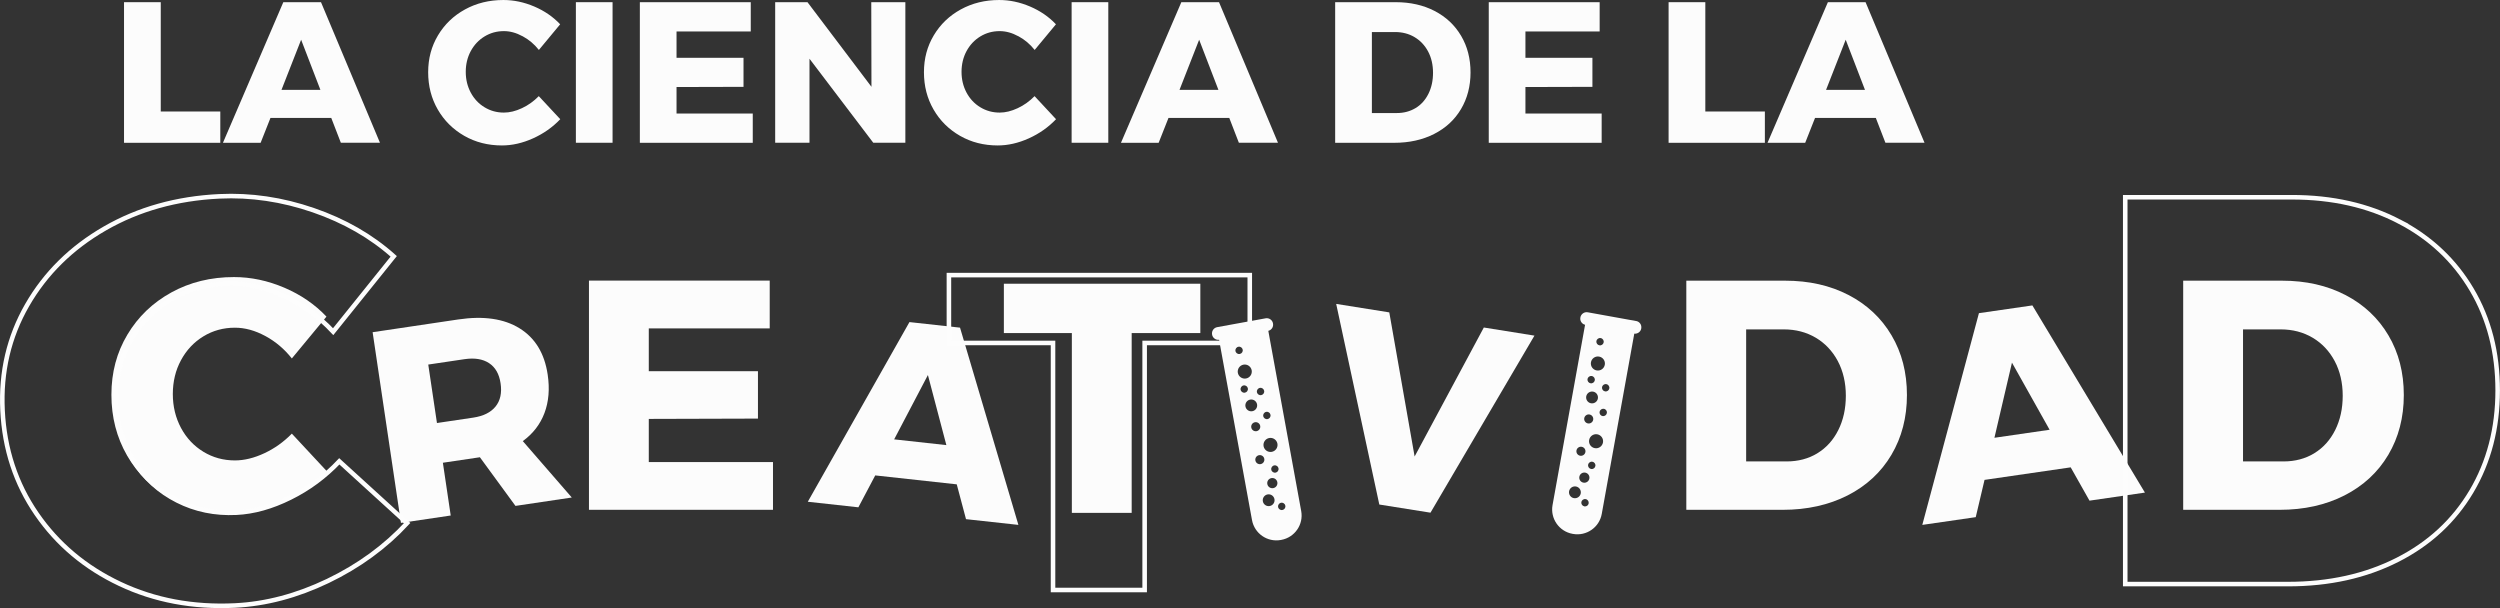 <?xml version="1.0" encoding="UTF-8"?>
<svg id="Capa_2" data-name="Capa 2" xmlns="http://www.w3.org/2000/svg" viewBox="0 0 548.68 133.46">
  <rect x="0" y="0" width="548.68" height="133.46" fill="#333333" stroke="none"/>
  <defs>
    <style>
      .cls-1 {
        fill: none;
        stroke: #fdfdfd;
        stroke-miterlimit: 10;
      }

      .cls-2 {
        fill: #fcfcfc;
      }
    </style>
  </defs>
  <g id="Capa_1-2" data-name="Capa 1">
    <g>
      <g>
        <path class="cls-2" d="m27.23.48h8.05v23.99h13.07v6.87h-21.13V.48Z"/>
        <path class="cls-2" d="m74.81,31.34l-2.11-5.46h-13.34l-2.16,5.46h-8.27L62.18.48h8.27l12.94,30.85h-8.58Zm-13.03-11.62h8.54l-4.23-11-4.31,11Z"/>
        <path class="cls-2" d="m114.68,7.95c-1.38-.75-2.74-1.12-4.09-1.12-1.56,0-2.97.39-4.25,1.17-1.28.78-2.28,1.85-3.02,3.21-.73,1.36-1.1,2.88-1.1,4.56s.37,3.19,1.1,4.56c.73,1.36,1.74,2.44,3.02,3.21,1.28.78,2.69,1.17,4.25,1.17,1.26,0,2.58-.32,3.96-.97,1.38-.64,2.61-1.53,3.7-2.64l4.71,5.06c-1.67,1.76-3.66,3.16-5.96,4.2-2.3,1.04-4.58,1.56-6.84,1.56-3.05,0-5.81-.7-8.27-2.11-2.46-1.41-4.4-3.33-5.81-5.77-1.41-2.44-2.11-5.16-2.11-8.19s.72-5.69,2.16-8.1c1.44-2.41,3.41-4.3,5.92-5.68,2.51-1.38,5.32-2.07,8.43-2.07,2.29,0,4.55.48,6.78,1.43,2.23.95,4.12,2.25,5.68,3.9l-4.67,5.63c-1-1.26-2.19-2.27-3.57-3.01Z"/>
        <path class="cls-2" d="m126.39.48h8.05v30.85h-8.05V.48Z"/>
        <path class="cls-2" d="m140.43.48h24.34v6.43h-16.29v5.77h14.7v6.38l-14.7.04v5.81h16.73v6.43h-24.78V.48Z"/>
        <path class="cls-2" d="m191.22.48h7.48v30.85h-7.04l-14-18.44v18.44h-7.53V.48h7.09l14.04,18.57-.04-18.57Z"/>
        <path class="cls-2" d="m223.49,7.95c-1.38-.75-2.74-1.12-4.09-1.12-1.56,0-2.97.39-4.25,1.17-1.28.78-2.28,1.85-3.02,3.21-.73,1.36-1.1,2.88-1.1,4.56s.37,3.19,1.1,4.56c.73,1.36,1.74,2.44,3.02,3.21,1.28.78,2.69,1.17,4.25,1.17,1.26,0,2.58-.32,3.96-.97,1.38-.64,2.61-1.53,3.7-2.64l4.71,5.06c-1.67,1.76-3.66,3.16-5.96,4.2-2.3,1.04-4.58,1.56-6.84,1.56-3.05,0-5.81-.7-8.27-2.11-2.46-1.41-4.4-3.33-5.81-5.77-1.41-2.44-2.11-5.16-2.11-8.19s.72-5.69,2.16-8.1c1.44-2.41,3.41-4.3,5.92-5.68,2.51-1.38,5.32-2.07,8.43-2.07,2.29,0,4.55.48,6.78,1.43,2.23.95,4.12,2.25,5.68,3.9l-4.67,5.63c-1-1.26-2.19-2.27-3.57-3.01Z"/>
        <path class="cls-2" d="m235.19.48h8.05v30.85h-8.05V.48Z"/>
        <path class="cls-2" d="m271.9,31.34l-2.11-5.46h-13.34l-2.16,5.46h-8.27L259.27.48h8.27l12.94,30.85h-8.58Zm-13.03-11.62h8.54l-4.23-11-4.31,11Z"/>
        <path class="cls-2" d="m314.88,2.42c2.48,1.29,4.41,3.1,5.79,5.44,1.38,2.33,2.07,5.01,2.07,8.03s-.7,5.71-2.09,8.05c-1.39,2.35-3.36,4.17-5.9,5.46-2.54,1.29-5.45,1.94-8.74,1.94h-12.98V.48h13.29c3.23,0,6.08.65,8.56,1.94Zm-4.2,21.3c1.2-.73,2.14-1.77,2.82-3.13.67-1.35,1.01-2.89,1.01-4.62s-.36-3.32-1.08-4.67c-.72-1.35-1.71-2.4-2.97-3.15-1.26-.75-2.7-1.12-4.31-1.12h-5.06v17.78h5.46c1.56,0,2.93-.37,4.14-1.1Z"/>
        <path class="cls-2" d="m326.74.48h24.34v6.43h-16.29v5.77h14.7v6.38l-14.7.04v5.81h16.73v6.43h-24.78V.48Z"/>
        <path class="cls-2" d="m366.22.48h8.05v23.99h13.07v6.87h-21.13V.48Z"/>
        <path class="cls-2" d="m413.8,31.34l-2.11-5.46h-13.34l-2.16,5.46h-8.27L401.17.48h8.27l12.94,30.85h-8.58Zm-13.03-11.62h8.54l-4.23-11-4.31,11Z"/>
      </g>
      <g>
        <path class="cls-2" d="m58.23,73.75c-2.25-1.22-4.47-1.83-6.67-1.83-2.53,0-4.84.63-6.92,1.9-2.08,1.27-3.72,3.01-4.92,5.24-1.2,2.22-1.79,4.7-1.79,7.42s.6,5.2,1.79,7.43c1.19,2.22,2.83,3.97,4.92,5.24,2.08,1.27,4.39,1.9,6.92,1.9,2.06,0,4.21-.53,6.46-1.58,2.25-1.05,4.26-2.49,6.03-4.3l7.68,8.25c-2.73,2.87-5.97,5.15-9.72,6.85-3.75,1.7-7.47,2.55-11.16,2.55-4.97,0-9.47-1.15-13.49-3.44-4.02-2.3-7.18-5.43-9.47-9.4-2.29-3.97-3.44-8.42-3.44-13.34s1.17-9.28,3.51-13.2c2.34-3.92,5.56-7.01,9.65-9.26,4.09-2.25,8.67-3.37,13.74-3.37,3.73,0,7.41.78,11.05,2.33,3.63,1.55,6.72,3.67,9.25,6.35l-7.6,9.18c-1.63-2.06-3.56-3.7-5.81-4.92Z"/>
        <path class="cls-2" d="m113.13,111.03l-7.81-10.68-.24.04-7.88,1.17,1.72,11.58-10.92,1.62-6.22-41.85,18.8-2.8c5.53-.82,10.01-.18,13.44,1.94,3.43,2.12,5.49,5.5,6.18,10.16.47,3.14.23,5.96-.7,8.43-.93,2.48-2.52,4.54-4.76,6.17l10.75,12.38-12.36,1.84Zm-17.23-18.19l7.94-1.18c2.23-.33,3.87-1.14,4.92-2.44,1.05-1.3,1.42-3,1.1-5.11-.3-2.03-1.14-3.5-2.52-4.41-1.38-.91-3.18-1.2-5.41-.87l-7.94,1.18,1.91,12.84Z"/>
        <path class="cls-2" d="m129.26,61.59h39.67v10.48h-26.54v9.4h23.96v10.4l-23.96.07v9.47h27.26v10.47h-40.39v-50.29Z"/>
        <path class="cls-2" d="m212.01,113.93l-2.03-7.63-17.89-1.96-3.7,7-11.1-1.22,22.31-39.43,11.1,1.22,12.81,43.29-11.51-1.26Zm-15.76-17.5l11.45,1.26-4.05-15.38-7.41,14.12Z"/>
        <path class="cls-2" d="m220.32,62.27h43.12v10.83h-15.07v39.46h-13.13v-39.46h-14.92v-10.83Z"/>
        <path class="cls-2" d="m293.26,66.7l11.65,1.86,5.56,31.63,15.19-28.31,11.11,1.78-22.82,38.86-11.23-1.79-9.46-44.01Z"/>
        <path class="cls-2" d="m405.72,64.75c4.04,2.11,7.19,5.06,9.43,8.86,2.25,3.8,3.37,8.17,3.37,13.09s-1.14,9.3-3.41,13.13c-2.27,3.83-5.48,6.79-9.61,8.9-4.14,2.1-8.89,3.16-14.24,3.16h-21.16v-50.29h21.67c5.26,0,9.91,1.05,13.96,3.16Zm-6.85,34.72c1.96-1.19,3.49-2.89,4.59-5.09,1.1-2.2,1.65-4.71,1.65-7.53s-.59-5.4-1.76-7.6c-1.17-2.2-2.79-3.91-4.84-5.13-2.06-1.22-4.4-1.83-7.03-1.83h-8.25v28.98h8.9c2.53,0,4.78-.6,6.74-1.79Z"/>
        <path class="cls-2" d="m458.58,109.87l-4.12-7.3-18.91,2.75-1.93,8.18-11.73,1.7,12.43-46.47,11.73-1.7,24.7,41.08-12.17,1.77Zm-20.86-13.79l12.11-1.76-8.26-14.73-3.85,16.49Z"/>
        <path class="cls-2" d="m514.77,64.75c4.04,2.11,7.19,5.06,9.43,8.86,2.25,3.8,3.37,8.17,3.37,13.09s-1.14,9.3-3.41,13.13c-2.27,3.83-5.48,6.79-9.61,8.9s-8.89,3.16-14.24,3.16h-21.16v-50.29h21.67c5.26,0,9.91,1.05,13.96,3.16Zm-6.85,34.72c1.96-1.19,3.49-2.89,4.59-5.09,1.1-2.2,1.65-4.71,1.65-7.53s-.59-5.4-1.76-7.6c-1.17-2.2-2.79-3.91-4.84-5.13-2.06-1.22-4.4-1.83-7.03-1.83h-8.25v28.98h8.9c2.53,0,4.78-.6,6.74-1.79Z"/>
        <path class="cls-1" d="m526.56,48.62c6.82,3.55,12.13,8.54,15.92,14.96,3.8,6.42,5.69,13.79,5.69,22.1s-1.92,15.7-5.75,22.16c-3.83,6.46-9.24,11.47-16.23,15.02s-15,5.33-24.04,5.33h-35.72V43.29h36.57c8.88,0,16.73,1.78,23.56,5.33Z"/>
        <path class="cls-1" d="m61.95,64.81c-4.26-1.9-8.42-2.76-12.49-2.56-4.69.23-8.9,1.53-12.64,3.9-3.74,2.37-6.63,5.53-8.65,9.48-2.03,3.94-2.93,8.27-2.7,12.97.23,4.71,1.54,8.92,3.94,12.66,2.39,3.73,5.57,6.6,9.52,8.6,3.95,2,8.27,2.89,12.95,2.66,3.8-.18,7.74-1.28,11.81-3.3,4.07-2.01,7.66-4.67,10.78-7.97l14.88,13.56c-4.8,5.19-10.6,9.42-17.4,12.69-6.8,3.26-13.6,5.06-20.41,5.39-9.2.44-17.6-1.14-25.22-4.74-7.62-3.6-13.72-8.73-18.29-15.38-4.57-6.64-7.06-14.22-7.47-22.72-.41-8.42,1.39-16.11,5.4-23.09,4.01-6.97,9.7-12.59,17.07-16.83,7.37-4.24,15.74-6.59,25.12-7.04,6.89-.33,13.77.68,20.62,3.04,6.85,2.36,12.73,5.73,17.64,10.13l-13.29,16.53c-3.18-3.4-6.89-6.06-11.15-7.96Z"/>
        <path class="cls-1" d="m208.26,60.38h66.03v14.89h-23.07v54.22h-20.11v-54.22h-22.85v-14.89Z"/>
        <path class="cls-2" d="m277.77,69.86l-10.63,1.94c-.76.14-1.26.86-1.12,1.62v.03c.14.73.81,1.21,1.54,1.13l.38,2.1h0s6.84,37.46,6.84,37.46c.54,2.95,3.37,4.91,6.32,4.37l.11-.02c2.95-.54,4.91-3.37,4.37-6.32l-6.84-37.46-.38-2.1c.71-.18,1.17-.87,1.03-1.6v-.03c-.14-.76-.87-1.26-1.63-1.12Zm1.07,21.18c.08.44-.21.86-.65.94-.44.08-.86-.21-.94-.65-.08-.44.21-.86.65-.94.44-.08.86.21.94.65Zm-2.33-5.91c.44-.08.86.21.94.65.08.44-.21.86-.65.94-.44.08-.86-.21-.94-.65-.08-.44.21-.86.65-.94Zm-4.71-9.03c.44-.08.86.21.94.65.08.44-.21.86-.65.94-.44.08-.86-.21-.94-.65-.08-.44.21-.86.65-.94Zm1.11,3.93c.84-.15,1.64.4,1.8,1.24.15.84-.4,1.64-1.24,1.8-.84.15-1.64-.4-1.8-1.24-.15-.84.4-1.64,1.24-1.8Zm1.94,10.22c-.71.13-1.38-.34-1.51-1.04-.13-.71.34-1.38,1.04-1.51.71-.13,1.38.34,1.51,1.04.13.71-.34,1.38-1.04,1.51Zm1.73,3.22c.1.54-.26,1.06-.8,1.16s-1.06-.26-1.16-.8.26-1.06.8-1.16c.54-.1,1.06.26,1.16.8Zm-3.65-8.88c.44-.08.86.21.94.65.08.44-.21.86-.65.94-.44.08-.86-.21-.94-.65-.08-.44.21-.86.65-.94Zm3.39,15.31c.54-.1,1.06.26,1.16.8.1.54-.26,1.06-.8,1.16-.54.1-1.06-.26-1.16-.8s.26-1.06.8-1.16Zm0,12.3s0,0,0,0c.01.03.02.06.04.1-.01-.03-.03-.06-.04-.1Zm.17.43s0,0,0,0c.03.07.07.13.1.19-.04-.06-.07-.13-.1-.19Zm.91,1.11s.06.03.08.05c0,0,0,0,0,0-.03-.02-.06-.03-.08-.05Zm1.27-2.68c-.71.13-1.38-.34-1.51-1.04-.13-.71.34-1.38,1.04-1.51.71-.13,1.38.34,1.51,1.04.13.71-.34,1.38-1.04,1.51Zm-.53-4.83c-.11-.61.29-1.19.9-1.3.61-.11,1.19.29,1.3.9.11.61-.29,1.19-.9,1.3-.61.11-1.19-.29-1.3-.9Zm3.31,5.7c-.44.08-.86-.21-.94-.65s.21-.86.65-.94c.44-.08.86.21.94.65.08.44-.21.86-.65.94Zm-1.5-8.2c-.44.08-.86-.21-.94-.65-.08-.44.21-.86.65-.94.44-.08.86.21.94.65.08.44-.21.86-.65.94Zm-.83-4.56c-.84.15-1.64-.4-1.8-1.24-.15-.84.4-1.64,1.24-1.8.84-.15,1.64.4,1.8,1.24.15.84-.4,1.64-1.24,1.8Z"/>
        <path class="cls-2" d="m359.1,70.46l-10.63-1.92c-.76-.14-1.48.37-1.62,1.12v.03c-.14.73.33,1.42,1.03,1.59l-.38,2.1h0s-6.76,37.47-6.76,37.47c-.53,2.95,1.43,5.78,4.38,6.31l.11.02c2.95.53,5.78-1.43,6.31-4.38l6.76-37.47.38-2.1c.72.08,1.4-.4,1.53-1.13v-.03c.14-.76-.36-1.48-1.12-1.62Zm-6.44,20.2c-.08.44-.5.73-.94.66-.44-.08-.73-.5-.65-.94.08-.44.5-.73.94-.66.44.08.73.5.65.94Zm-.11-6.35c.44.08.73.5.65.94-.08.44-.5.73-.94.65-.44-.08-.73-.5-.65-.94.08-.44.5-.73.94-.65Zm-1.24-10.11c.44.08.73.5.65.94-.08.44-.5.73-.94.65-.44-.08-.73-.5-.65-.94.08-.44.5-.73.94-.65Zm-.35,4.06c.84.15,1.4.95,1.25,1.79-.15.84-.95,1.4-1.79,1.25-.84-.15-1.4-.95-1.25-1.79.15-.84.95-1.4,1.79-1.25Zm-1.78,10.25c-.71-.13-1.17-.8-1.05-1.51.13-.71.8-1.17,1.51-1.05s1.17.8,1.05,1.51c-.13.71-.8,1.17-1.51,1.05Zm.48,3.62c-.1.54-.62.9-1.16.8s-.9-.62-.8-1.16.62-.9,1.16-.8c.54.1.9.62.8,1.16Zm-.3-9.6c.44.08.73.5.65.94-.08.44-.5.73-.94.65-.44-.08-.73-.5-.65-.94.08-.44.5-.73.94-.65Zm-2.21,15.53c.54.1.9.62.8,1.16-.1.54-.62.9-1.16.8-.54-.1-.9-.62-.8-1.16.1-.54.62-.9,1.16-.8Zm-4.33,11.51s0,0,0,0c0,.04,0,.07,0,.1,0-.04,0-.07,0-.1Zm0,.47s0,0,0,0c0,.08.02.15.03.22-.01-.07-.02-.14-.03-.22Zm.47,1.36s.04.05.06.08c0,0,0,0,0,0-.02-.03-.04-.05-.06-.08Zm2.13-2.07c-.71-.13-1.17-.8-1.05-1.51.13-.71.8-1.17,1.51-1.05.71.13,1.17.8,1.05,1.51-.13.71-.8,1.17-1.51,1.05Zm1.2-4.7c.11-.61.69-1.01,1.3-.9.61.11,1.01.69.9,1.3-.11.61-.69,1.01-1.3.9-.61-.11-1.01-.69-.9-1.3Zm1.1,6.5c-.44-.08-.73-.5-.65-.94.08-.44.5-.73.94-.65.44.08.73.5.66.94-.08.44-.5.73-.94.66Zm1.48-8.2c-.44-.08-.73-.5-.65-.94.08-.44.5-.73.94-.65.44.08.73.5.65.94-.08.44-.5.73-.94.65Zm.82-4.57c-.84-.15-1.4-.95-1.25-1.79.15-.84.95-1.4,1.79-1.25.84.15,1.4.95,1.25,1.79-.15.84-.95,1.4-1.79,1.25Z"/>
      </g>
    </g>
  </g>
</svg>